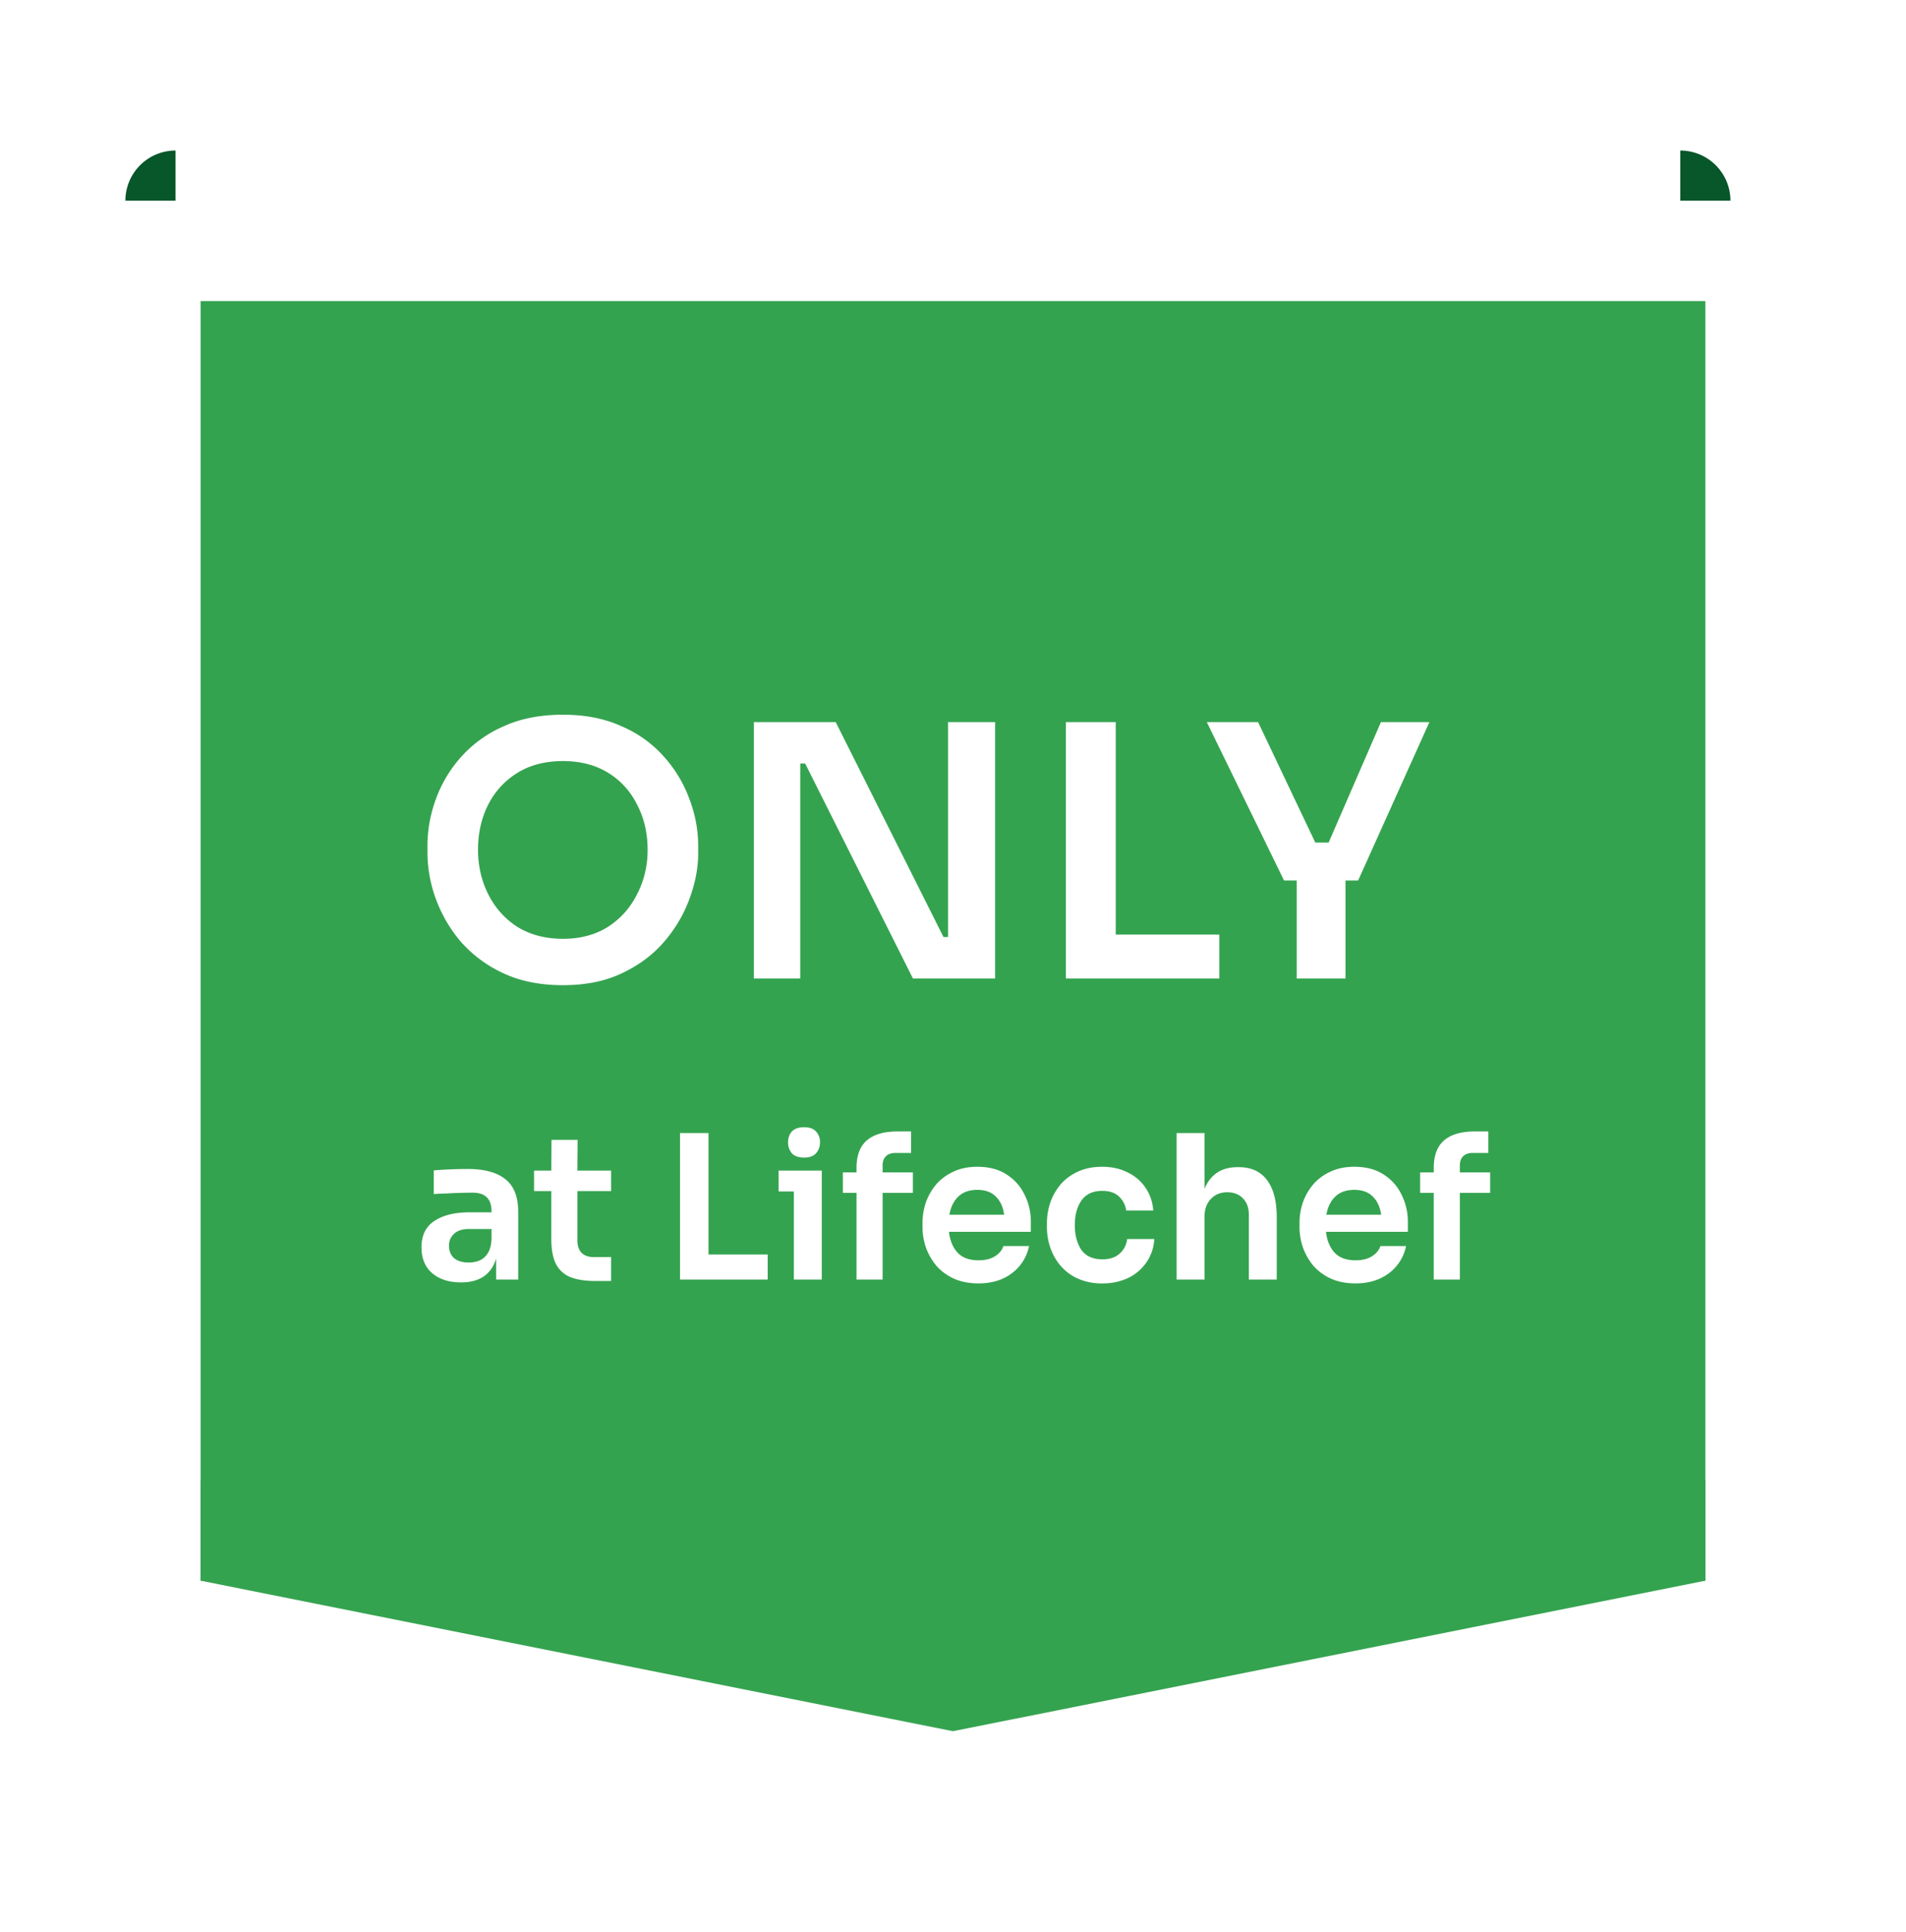 <svg xmlns="http://www.w3.org/2000/svg" width="76" height="77" fill="none">
  <g filter="url(#filter0_d)">
    <g filter="url(#filter1_i)">
      <path fill="#34A34F" d="M7 6h60v51H7z"/>
      <path fill="#fff" d="M21.45 33.266c-.925 0-1.727-.163-2.409-.49a5.097 5.097 0 01-1.694-1.274 5.626 5.626 0 01-.98-1.708 5.394 5.394 0 01-.322-1.778v-.308c0-.625.112-1.246.336-1.862a5.17 5.17 0 011.008-1.68 4.898 4.898 0 011.694-1.218c.672-.308 1.461-.462 2.366-.462.887 0 1.666.154 2.338.462a4.73 4.73 0 011.694 1.218 5.17 5.17 0 011.008 1.68c.234.616.35 1.237.35 1.862v.308c0 .57-.112 1.162-.336 1.778a5.485 5.485 0 01-.994 1.708c-.438.523-.998.947-1.68 1.274-.672.327-1.465.49-2.38.49zm0-1.848c.69 0 1.287-.159 1.791-.476.504-.327.892-.76 1.162-1.302.28-.541.42-1.13.42-1.764 0-.672-.14-1.274-.42-1.806a3.069 3.069 0 00-1.162-1.274c-.504-.308-1.101-.462-1.792-.462-.7 0-1.302.154-1.806.462a3.164 3.164 0 00-1.176 1.274c-.27.532-.406 1.134-.406 1.806 0 .635.136 1.223.406 1.764.271.541.658.975 1.162 1.302.514.317 1.12.476 1.82.476zM29.06 33V22.78h3.263l4.298 8.568h.182V22.78h1.876V33h-3.276l-4.298-8.568h-.196V33H29.06zm12.441 0V22.78h1.988v8.47h4.13V33h-6.118zm9.204 0v-3.906H50.2l-3.08-6.314h2.044l2.282 4.802h.532l2.086-4.802h1.932l-2.842 6.314h-.504V33h-1.946zM17.383 45.112c-.48 0-.863-.123-1.151-.368-.283-.245-.425-.59-.425-1.032 0-.475.171-.824.513-1.048.346-.23.81-.344 1.392-.344h.887v-.04c0-.496-.25-.744-.752-.744a20.85 20.85 0 00-1.048.032c-.186.005-.354.013-.503.024v-.944a16.96 16.96 0 011.352-.056c.666 0 1.168.136 1.503.408.342.267.512.701.512 1.304V45h-.88v-.832c-.197.63-.664.944-1.4.944zm.313-.792c.149 0 .29-.027.423-.08a.74.74 0 00.329-.288c.09-.139.14-.325.151-.56v-.408h-.904c-.256 0-.453.064-.591.192a.622.622 0 00-.2.48c0 .203.066.365.2.488.138.117.335.176.591.176zm5.047.736c-.4 0-.731-.05-.992-.152a1.11 1.11 0 01-.584-.528c-.123-.245-.184-.581-.184-1.008v-1.896h-.688v-.816h.688l.008-1.224h1.04l-.008 1.224h1.344v.816h-1.344v1.968c0 .213.056.379.168.496.117.112.282.168.496.168h.68v.952h-.624zM26.115 45v-5.84h1.136V44h2.36v1h-3.497zm4.95-4.864c-.22 0-.382-.056-.489-.168a.65.65 0 01-.152-.44c0-.176.051-.32.152-.432.107-.112.27-.168.488-.168.214 0 .371.056.472.168a.6.6 0 01.16.432.63.63 0 01-.16.44c-.1.112-.258.168-.472.168zM30.655 45v-3.512h-.608v-.832h1.72V45h-1.112zm2.498 0v-3.456h-.544v-.816h.544v-.176c0-.496.136-.861.408-1.096.277-.24.685-.36 1.224-.36h.544v.856h-.624c-.165 0-.293.045-.384.136-.085.085-.128.208-.128.368v.272h1.208v.816h-1.208V45h-1.04zm4.863.152c-.373 0-.7-.064-.984-.192a2.055 2.055 0 01-.696-.512 2.413 2.413 0 01-.416-.728 2.518 2.518 0 01-.136-.816v-.152c0-.288.046-.565.136-.832a2.31 2.31 0 01.416-.72c.187-.213.416-.381.688-.504.272-.128.587-.192.944-.192.47 0 .862.104 1.176.312.315.203.552.472.712.808.166.33.248.688.248 1.072v.4h-3.264c.038.341.15.616.336.824.192.208.472.312.84.312.267 0 .486-.053.656-.16.176-.112.288-.248.336-.408h1.024a1.783 1.783 0 01-.68 1.08c-.357.272-.802.408-1.336.408zm-.048-3.728c-.314 0-.565.088-.752.264-.186.176-.306.419-.36.728h2.184c-.042-.31-.154-.552-.336-.728-.176-.176-.42-.264-.736-.264zm4.993 3.728a2.33 2.33 0 01-.984-.192 1.973 1.973 0 01-.688-.512 2.19 2.19 0 01-.408-.72 2.52 2.52 0 01-.136-.816v-.152c0-.288.046-.565.136-.832a2.29 2.29 0 01.416-.728c.187-.213.416-.381.688-.504.278-.128.6-.192.968-.192.379 0 .715.075 1.008.224.299.144.536.347.712.608.182.261.286.565.312.912h-1.08a.92.92 0 00-.288-.56c-.16-.15-.381-.224-.664-.224-.373 0-.65.128-.832.384-.176.256-.264.584-.264.984 0 .39.086.715.256.976.176.256.459.384.848.384.288 0 .515-.075.68-.224a.907.907 0 00.304-.584h1.08a1.77 1.77 0 01-.312.928 1.845 1.845 0 01-.728.624 2.363 2.363 0 01-1.024.216zM45.917 45v-5.84h1.112v2.224c.112-.277.277-.49.496-.64.219-.15.494-.224.824-.224h.048c.496 0 .872.173 1.128.52.256.341.384.835.384 1.48V45h-1.112v-2.584c0-.277-.08-.496-.24-.656-.154-.16-.36-.24-.616-.24-.277 0-.498.09-.664.272-.165.176-.248.408-.248.696V45h-1.112zm7.132.152c-.374 0-.702-.064-.984-.192a2.053 2.053 0 01-.696-.512 2.41 2.41 0 01-.416-.728 2.518 2.518 0 01-.136-.816v-.152c0-.288.045-.565.136-.832.096-.267.234-.507.416-.72.186-.213.416-.381.688-.504.272-.128.586-.192.944-.192.469 0 .861.104 1.176.312.314.203.552.472.712.808.165.33.248.688.248 1.072v.4h-3.264c.037.341.149.616.336.824.192.208.472.312.84.312.266 0 .485-.053.656-.16.176-.112.288-.248.336-.408h1.024a1.783 1.783 0 01-.68 1.08c-.358.272-.803.408-1.336.408zM53 41.424c-.315 0-.566.088-.752.264-.187.176-.307.419-.36.728h2.184c-.043-.31-.155-.552-.336-.728-.176-.176-.422-.264-.736-.264zM56.17 45v-3.456h-.544v-.816h.544v-.176c0-.496.136-.861.408-1.096.277-.24.685-.36 1.224-.36h.544v.856h-.624c-.166 0-.294.045-.384.136-.086.085-.128.208-.128.368v.272h1.208v.816H57.21V45h-1.04z"/>
    </g>
    <path fill="#34A34F" d="M7 57h60v4l-30 6-30-6v-4z"/>
  </g>
  <path fill="#07572A" d="M7 6a2 2 0 00-2 2h2V6zM67 6a2 2 0 012 2h-2V6z"/>
  <defs>
    <filter id="filter0_d" width="76" height="77" x="0" y="0" color-interpolation-filters="sRGB" filterUnits="userSpaceOnUse">
      <feFlood flood-opacity="0" result="BackgroundImageFix"/>
      <feColorMatrix in="SourceAlpha" result="hardAlpha" values="0 0 0 0 0 0 0 0 0 0 0 0 0 0 0 0 0 0 127 0"/>
      <feOffset dx="1" dy="2"/>
      <feGaussianBlur stdDeviation="4"/>
      <feComposite in2="hardAlpha" operator="out"/>
      <feColorMatrix values="0 0 0 0 0 0 0 0 0 0 0 0 0 0 0 0 0 0 0.12 0"/>
      <feBlend in2="BackgroundImageFix" result="effect1_dropShadow"/>
      <feBlend in="SourceGraphic" in2="effect1_dropShadow" result="shape"/>
    </filter>
    <filter id="filter1_i" width="60" height="53" x="7" y="6" color-interpolation-filters="sRGB" filterUnits="userSpaceOnUse">
      <feFlood flood-opacity="0" result="BackgroundImageFix"/>
      <feBlend in="SourceGraphic" in2="BackgroundImageFix" result="shape"/>
      <feColorMatrix in="SourceAlpha" result="hardAlpha" values="0 0 0 0 0 0 0 0 0 0 0 0 0 0 0 0 0 0 127 0"/>
      <feOffset dy="4"/>
      <feGaussianBlur stdDeviation="1"/>
      <feComposite in2="hardAlpha" k2="-1" k3="1" operator="arithmetic"/>
      <feColorMatrix values="0 0 0 0 1 0 0 0 0 1 0 0 0 0 1 0 0 0 0.12 0"/>
      <feBlend in2="shape" result="effect1_innerShadow"/>
    </filter>
  </defs>
</svg>